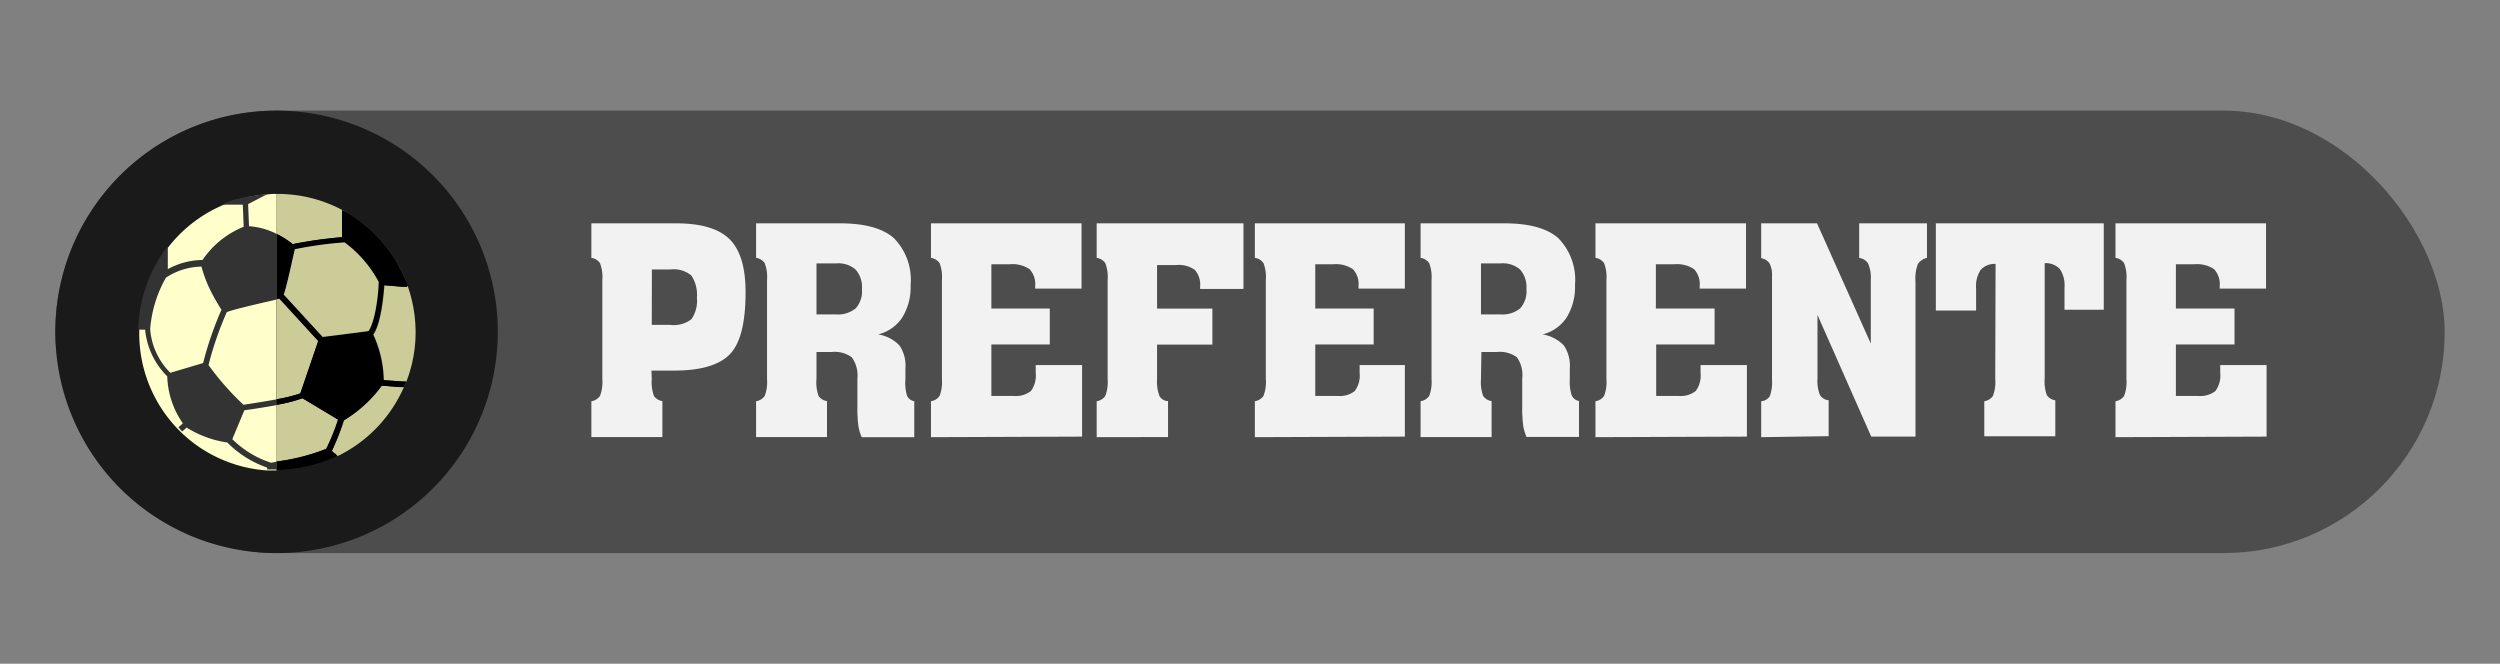 <svg id="Municipios_de_la_provincia_de_Santa_Cruz_de_Tenerife" data-name="Municipios de la provincia de Santa Cruz de Tenerife" xmlns="http://www.w3.org/2000/svg" viewBox="0 0 226 60"><rect x="0" y="0" width="226" height="60" fill="#808080" stroke="none"/><defs><style>.cls-1{fill:#4d4d4d;}.cls-2{fill:#1a1a1a;}.cls-3{fill:#cc9;}.cls-4{fill:#ffc;}.cls-5{fill:#333;}.cls-6{fill:#f2f2f2;}</style></defs><title>iconopreferente</title><rect class="cls-1" x="5" y="10" width="216" height="40" rx="20" ry="20"/><path class="cls-2" d="M25,10h0A20,20,0,0,1,45,30h0A20,20,0,0,1,25,50h0A20,20,0,0,1,5,30H5A20,20,0,0,1,25,10Z"/><path class="cls-3" d="M31.4,19.24l-.2-.11L30.93,19v2.44a39.1,39.1,0,0,0-4.46.63A7.94,7.94,0,0,0,25,21.15V17.53h.05A12.45,12.45,0,0,1,31.4,19.24Z"/><path class="cls-3" d="M28.79,30.81h0l-1.62,4.74h0a12.84,12.84,0,0,1-2.15.53V27l.25-.05h0Z"/><path class="cls-3" d="M30.59,37.95a18.4,18.4,0,0,1-1.07,2.64A18.6,18.6,0,0,1,25,41.72V36.59A14,14,0,0,0,27.37,36Z"/><path class="cls-4" d="M25,17.53v25q-.44,0-.87,0a12.46,12.46,0,0,1-7-2.77c-.25-.21-.5-.42-.73-.65l-.36-.36A12.43,12.43,0,0,1,12.59,30v-.13A12.45,12.45,0,0,1,24.21,17.57,5.39,5.39,0,0,1,25,17.53Z"/><path class="cls-3" d="M36.51,35a12.51,12.51,0,0,1-6,6.24l.05,0,0,0h0l-.15-.13L30.26,41h0L30,40.76A21.51,21.51,0,0,0,31.1,38a11.76,11.76,0,0,0,3.43-3.14l1.6.13h.38Z"/><path class="cls-3" d="M37.57,30a12.32,12.32,0,0,1-.83,4.49l-.36,0-1.68-.12a10.23,10.23,0,0,0-.95-4.12h0c.71-1,.94-3.6,1-4.46,1.23.11,1.68.15,1.86.15a.23.23,0,0,0,.15,0l.08-.07v-.05A12.61,12.61,0,0,1,37.57,30Z"/><path class="cls-5" d="M36.81,25.72a9.66,9.66,0,0,0-1.21-2.48,12.09,12.09,0,0,0-4.18-4,12.4,12.4,0,0,1,3.15,2.65,12.27,12.27,0,0,1,2.26,3.88Zm-.08,8.79h0c-.08.17-.15.34-.22.51h0l.2-.5ZM25,42.5v-.75l-.5.08A8.83,8.83,0,0,1,21,39.7l1.09-2.61c.51-.07,1.74-.25,2.92-.47V36.1c-.94.17-2,.34-3,.49h0A24.66,24.66,0,0,1,18.85,33a30.14,30.14,0,0,1,1.65-4.78C21,28,23.33,27.46,25,27.08V21.14a6.52,6.52,0,0,0-2.49-.69h0l-.08-2,1.62-.84.15-.08.07,0-1,.12a5.65,5.65,0,0,0-.67.11h-.13a7.85,7.85,0,0,0-1,.25h0l-.08,0h-.11l-.32.11L20,18.5h.22l.62,0,1.11,0,.08,2a8.19,8.19,0,0,0-3.72,3,6.69,6.69,0,0,0-3.14.83h0c0-.67,0-1.52,0-1.52v-.53l-.33.41a12.93,12.93,0,0,0-2.34,6.91v.2h.62a6.83,6.83,0,0,0,2,4.22,7.78,7.78,0,0,0,1.41,4.25h0l-.4.36h0l.34.38,0,0,.4-.36A9.4,9.4,0,0,0,20.55,40h0a9.29,9.29,0,0,0,3.6,2.27v0l0,.17h.95a11.73,11.73,0,0,0,5.22-1.16l.17-.09a12.37,12.37,0,0,1-5.41,1.23h0Zm-9.6-8.8a6.23,6.23,0,0,1-1.82-3.88v-.13A11.2,11.2,0,0,1,15,25.1v0a6,6,0,0,1,3.21-1,12,12,0,0,0,1.11,2.72c.22.41.44.75.58,1a2,2,0,0,1,.12.18,31,31,0,0,0-1.66,4.82Z"/><path d="M36.59,25.92a.23.23,0,0,0,.15,0l.08-.07v-.05a12.52,12.52,0,0,0-2.26-3.88,12.72,12.72,0,0,0-3.15-2.65,0,0,0,0,1,0,0l-.2-.11L30.92,19v2.44a39.1,39.1,0,0,0-4.46.63A7.94,7.94,0,0,0,25,21.14v5.91l.25-.05h0l3.51,3.83h0l-1.62,4.74h0a12.84,12.84,0,0,1-2.15.53v.51A14,14,0,0,0,27.33,36l3.22,1.93a18.4,18.4,0,0,1-1.07,2.64A18.6,18.6,0,0,1,25,41.72v.75H25a12.37,12.37,0,0,0,5.41-1.23h0l.05,0,0,0h0L30.31,41,30.22,41h0L30,40.75A21.51,21.51,0,0,0,31.06,38a11.76,11.76,0,0,0,3.43-3.14l1.6.13h.38c.08-.17.15-.34.21-.51l-.36,0-1.68-.12a10.23,10.23,0,0,0-.95-4.12h0c.71-1,.94-3.6,1-4.46C36,25.88,36.4,25.92,36.59,25.92Zm-2.36-.41c0,1-.3,3.59-.92,4.45l-4.14.53-3.52-3.83c.29-.8.79-3.22,1-4.1a34.66,34.66,0,0,1,4.5-.62,11,11,0,0,1,3.13,3.58Z"/><path class="cls-3" d="M34.23,25.48v0c0,1-.3,3.59-.92,4.45l-4.14.53-3.52-3.83c.29-.8.79-3.22,1-4.1a34.66,34.66,0,0,1,4.5-.62A10.7,10.7,0,0,1,34.23,25.48Z"/><path class="cls-6" d="M58.92,34.26a3.61,3.61,0,0,0,.2,1.54,1.13,1.13,0,0,0,.76.46v3.25H53.46V36.27a1.14,1.14,0,0,0,.78-.48,3.53,3.53,0,0,0,.21-1.53V25.32a3.53,3.53,0,0,0-.21-1.53,1.14,1.14,0,0,0-.78-.48V20.19h7.66q3.38,0,4.83,1.43t1.45,4.79Q67.4,30.53,66,32t-4.91,1.5h-2.2Zm0-4.89H60.6a2.6,2.6,0,0,0,1.91-.52A2.93,2.93,0,0,0,63,26.91a3.14,3.14,0,0,0-.5-2,2.46,2.46,0,0,0-1.87-.55h-1.7Z"/><path class="cls-6" d="M73.81,34.26A3.61,3.61,0,0,0,74,35.8a1.13,1.13,0,0,0,.76.46v3.25H68.35V36.27a1.14,1.14,0,0,0,.78-.48,3.53,3.53,0,0,0,.21-1.53V25.32a3.53,3.53,0,0,0-.21-1.53,1.14,1.14,0,0,0-.78-.48V20.19h7.59q3.34,0,4.86,1.33a5.37,5.37,0,0,1,1.52,4.24,5.26,5.26,0,0,1-.75,2.93,3.66,3.66,0,0,1-2.18,1.54,3.4,3.4,0,0,1,1.92,1,3.22,3.22,0,0,1,.54,2.06v1A3.89,3.89,0,0,0,82,35.78a.88.88,0,0,0,.65.49v3.25H77.9a4.06,4.06,0,0,1-.3-1,12.39,12.39,0,0,1-.09-1.82V34.21A2.77,2.77,0,0,0,77,32.3a2.62,2.62,0,0,0-1.83-.48H73.81Zm0-5.84h1.75a2.51,2.51,0,0,0,1.8-.55,2.31,2.31,0,0,0,.56-1.73,2.42,2.42,0,0,0-.56-1.76,2.36,2.36,0,0,0-1.75-.57h-1.8Z"/><path class="cls-6" d="M84.16,39.52V36.27a1.14,1.14,0,0,0,.78-.48,3.53,3.53,0,0,0,.21-1.53V25.32a3.53,3.53,0,0,0-.21-1.53,1.14,1.14,0,0,0-.78-.48V20.19H97.77v5.9H93.58v-.2a2,2,0,0,0-.51-1.56,2.78,2.78,0,0,0-1.8-.44H89.62v4H94.9v3.25H89.62v4.65h2a2.2,2.2,0,0,0,1.57-.44,2.34,2.34,0,0,0,.44-1.64V33h4.19v6.47Z"/><path class="cls-6" d="M99.14,39.52V36.27a1.14,1.14,0,0,0,.78-.48,3.53,3.53,0,0,0,.21-1.53V25.32a3.53,3.53,0,0,0-.21-1.53,1.14,1.14,0,0,0-.78-.48V20.19h13.27v5.93h-3.92v-.18a2,2,0,0,0-.48-1.54,2.47,2.47,0,0,0-1.68-.44H104.6V27.9h5v3.25h-5v3.11a3.61,3.61,0,0,0,.22,1.55.91.91,0,0,0,.77.45v3.25Z"/><path class="cls-6" d="M113.44,39.52V36.27a1.14,1.14,0,0,0,.78-.48,3.53,3.53,0,0,0,.21-1.53V25.32a3.53,3.53,0,0,0-.21-1.53,1.14,1.14,0,0,0-.78-.48V20.19H127v5.9h-4.19v-.2a2,2,0,0,0-.51-1.56,2.78,2.78,0,0,0-1.8-.44H118.9v4h5.28v3.25H118.9v4.65h2a2.2,2.2,0,0,0,1.57-.44,2.34,2.34,0,0,0,.44-1.64V33H127v6.47Z"/><path class="cls-6" d="M133.88,34.26a3.61,3.61,0,0,0,.2,1.54,1.13,1.13,0,0,0,.76.46v3.25h-6.42V36.27a1.14,1.14,0,0,0,.78-.48,3.53,3.53,0,0,0,.21-1.53V25.32a3.53,3.53,0,0,0-.21-1.53,1.14,1.14,0,0,0-.78-.48V20.19H136q3.34,0,4.86,1.33a5.37,5.37,0,0,1,1.52,4.24,5.26,5.26,0,0,1-.75,2.93,3.66,3.66,0,0,1-2.18,1.54,3.4,3.4,0,0,1,1.92,1,3.22,3.22,0,0,1,.54,2.06v1a3.89,3.89,0,0,0,.18,1.47.88.88,0,0,0,.65.49v3.25H138a4.06,4.06,0,0,1-.3-1,12.39,12.39,0,0,1-.09-1.82V34.21a2.77,2.77,0,0,0-.48-1.91,2.62,2.62,0,0,0-1.83-.48h-1.38Zm0-5.84h1.75a2.51,2.51,0,0,0,1.8-.55,2.31,2.31,0,0,0,.56-1.73,2.42,2.42,0,0,0-.56-1.76,2.36,2.36,0,0,0-1.75-.57h-1.8Z"/><path class="cls-6" d="M144.23,39.52V36.27a1.14,1.14,0,0,0,.78-.48,3.53,3.53,0,0,0,.21-1.53V25.32a3.53,3.53,0,0,0-.21-1.53,1.14,1.14,0,0,0-.78-.48V20.19h13.61v5.9h-4.19v-.2a2,2,0,0,0-.51-1.56,2.78,2.78,0,0,0-1.8-.44h-1.65v4H155v3.25h-5.28v4.65h2a2.2,2.2,0,0,0,1.57-.44,2.34,2.34,0,0,0,.44-1.64V33h4.19v6.47Z"/><path class="cls-6" d="M159.21,39.52V36.27a1,1,0,0,0,.77-.44,3.55,3.55,0,0,0,.21-1.51V25a2.38,2.38,0,0,0-.22-1.19,1.16,1.16,0,0,0-.76-.47V20.19h5.05l4.86,10.87V25.27a3.14,3.14,0,0,0-.24-1.44,1.08,1.08,0,0,0-.81-.51V20.19h6.13v3.12a1.35,1.35,0,0,0-.82.55,3.68,3.68,0,0,0-.22,1.61v14h-4l-4.86-11v5.76a3.42,3.42,0,0,0,.22,1.47,1,1,0,0,0,.79.48v3.25Z"/><path class="cls-6" d="M180.4,23.86a1.69,1.69,0,0,0-1.35.54,2.68,2.68,0,0,0-.41,1.67v2H175V20.19h15.18V28h-3.55v-2a2.64,2.64,0,0,0-.42-1.68,1.74,1.74,0,0,0-1.37-.53v10.4a3.61,3.61,0,0,0,.2,1.54,1.13,1.13,0,0,0,.76.46v3.25h-6.42V36.27a1.14,1.14,0,0,0,.78-.48,3.5,3.5,0,0,0,.21-1.53Z"/><path class="cls-6" d="M191.24,39.52V36.27a1.14,1.14,0,0,0,.78-.48,3.53,3.53,0,0,0,.21-1.53V25.32a3.53,3.53,0,0,0-.21-1.53,1.14,1.14,0,0,0-.78-.48V20.19h13.61v5.9h-4.19v-.2a2,2,0,0,0-.51-1.56,2.78,2.78,0,0,0-1.8-.44H196.7v4H202v3.25H196.7v4.65h2a2.2,2.2,0,0,0,1.57-.44,2.34,2.34,0,0,0,.44-1.64V33h4.19v6.47Z"/></svg>